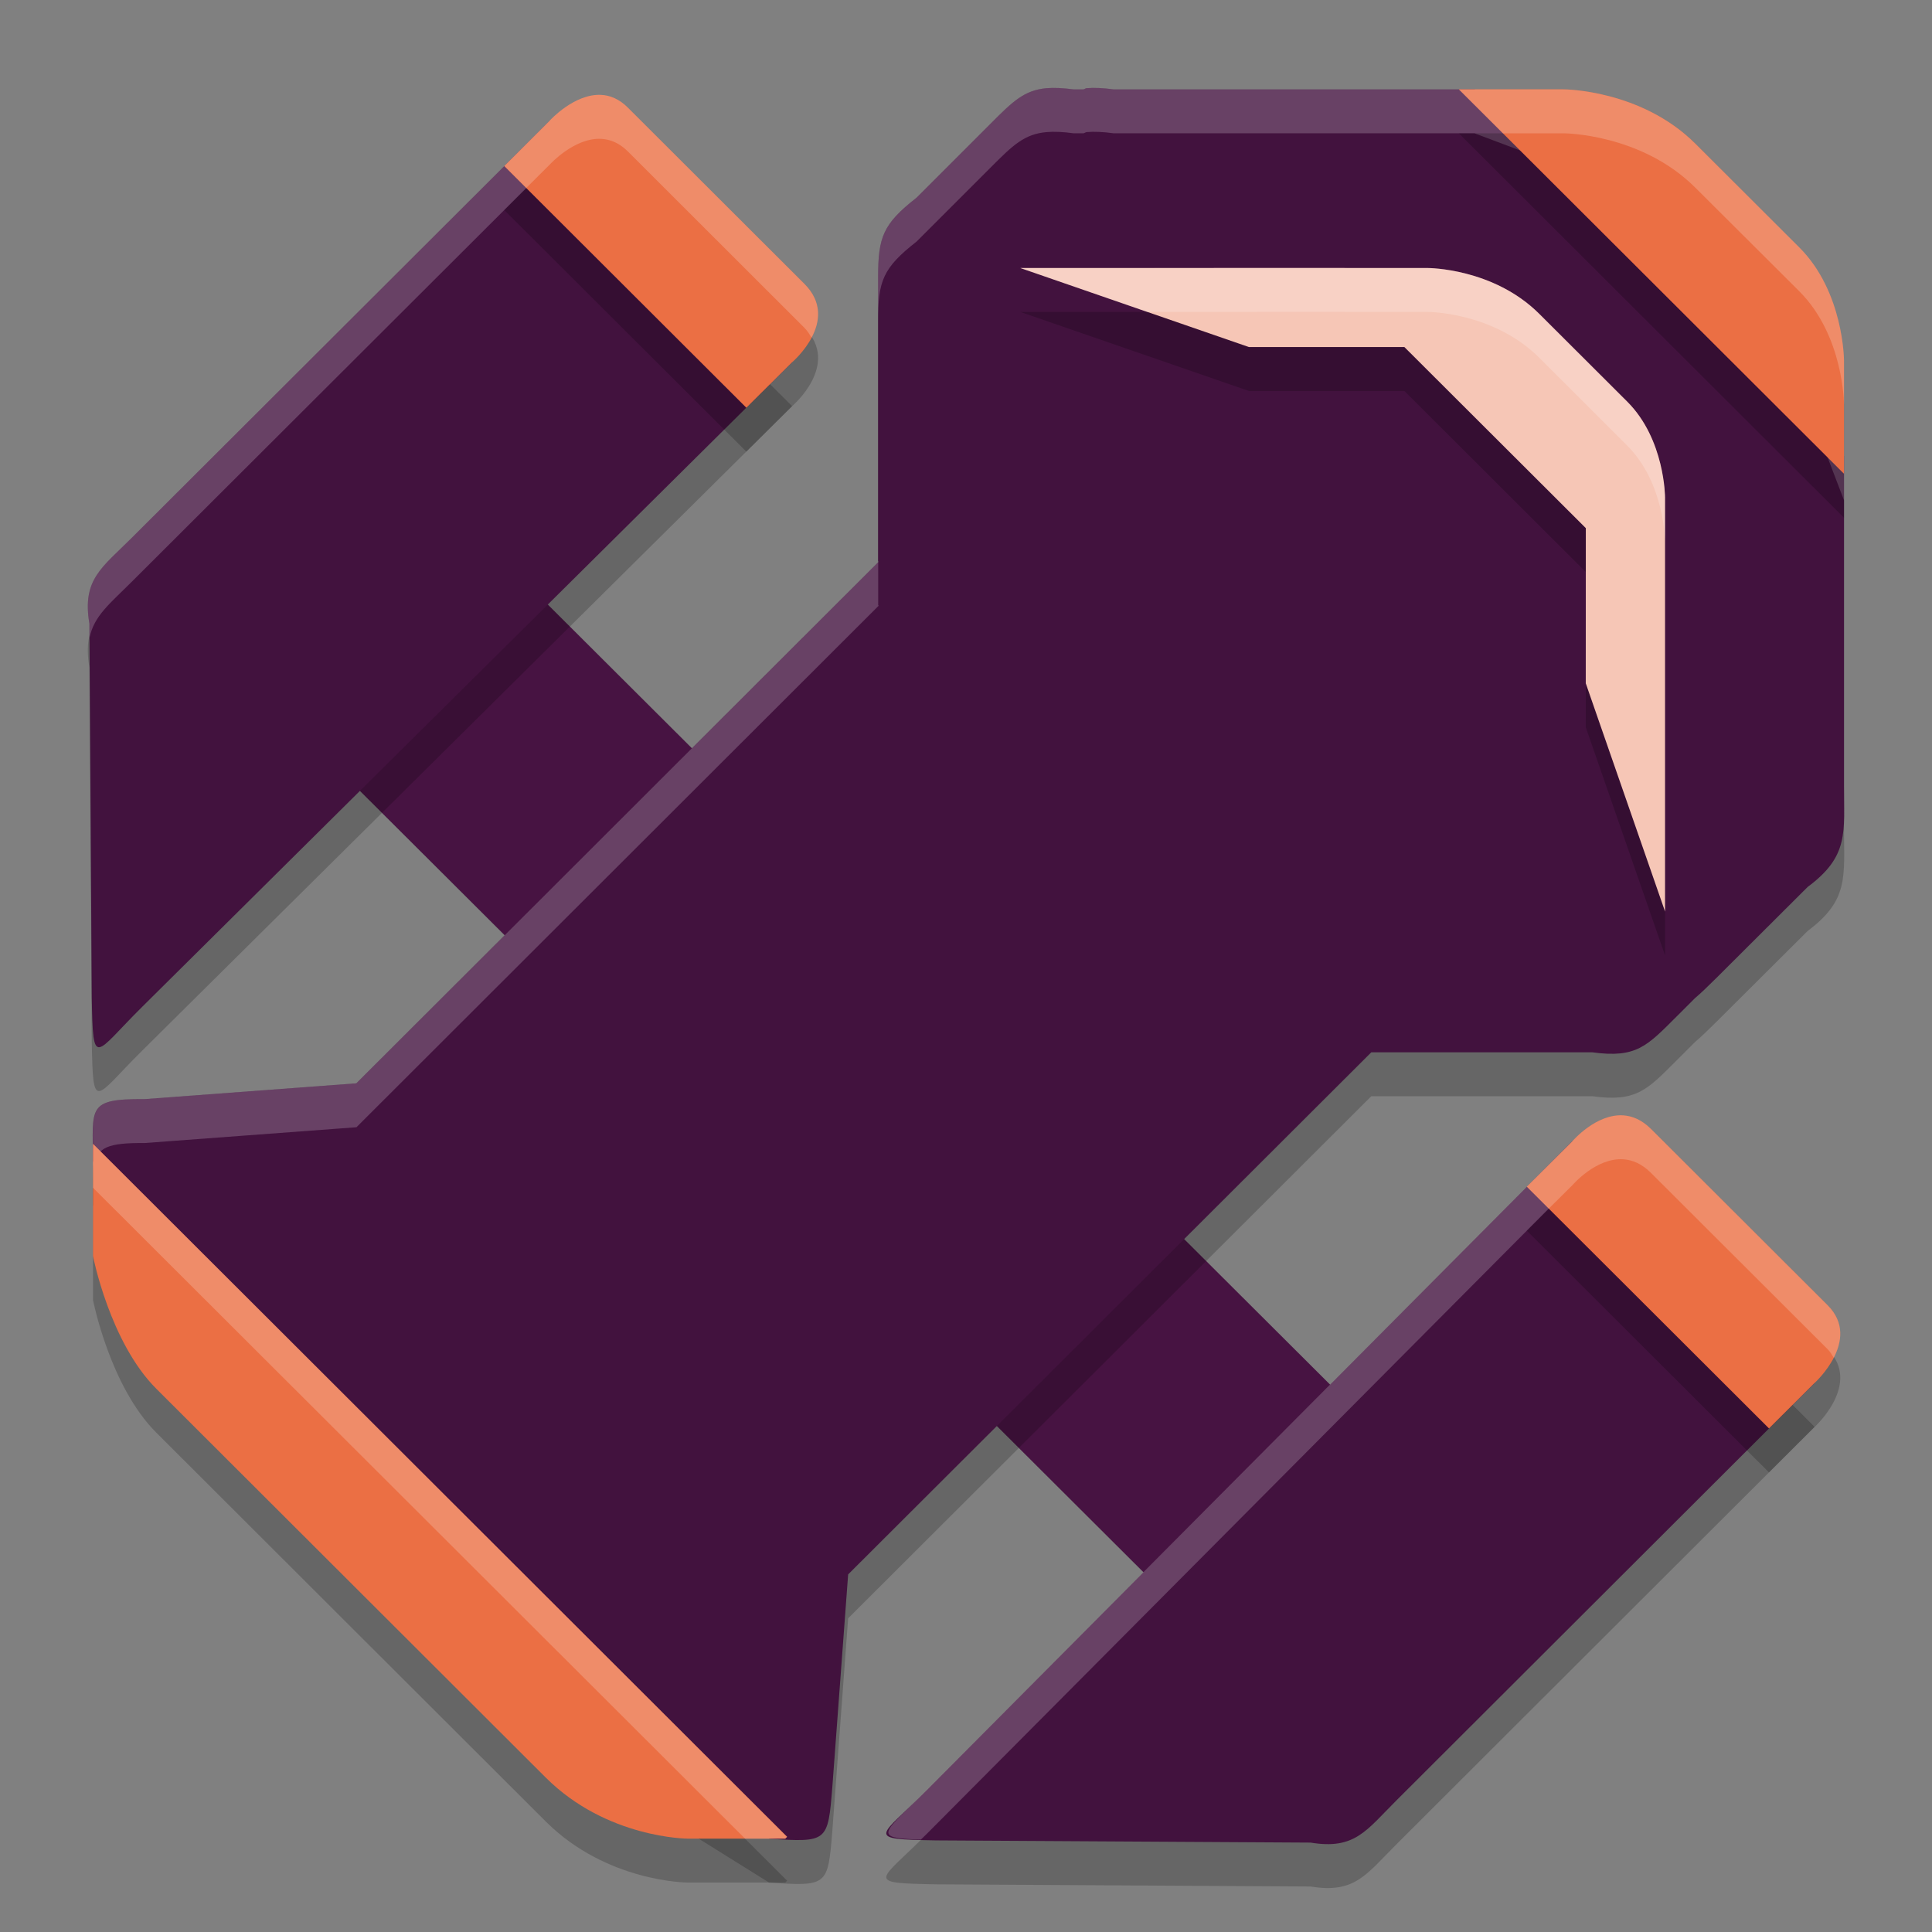 <svg xmlns="http://www.w3.org/2000/svg" width="22" height="22" version="1">
 <rect width="100%" height="100%" fill="#808080" stroke="none"/>
 <rect style="fill:#471342" width="15.714" height="3.014" x="7.47" y=".47" transform="matrix(0.708,0.706,-0.708,0.706,0,0)"/>
 <path style="opacity:0.2" d="m 11.92,1.504 c -0.256,0.022 -0.386,0.15 -0.631,0.395 l -0.852,0.852 c -0.385,0.301 -0.437,0.45 -0.438,0.904 v 0.441 2.354 0.441 l 0.006,0.006 -5.947,5.939 -2.414,0.18 c -0.66,-0.005 -0.586,0.096 -0.586,0.705 l 0.945,1.664 2.564,2.43 2.342,2.469 1.85,1.154 c 0.666,0.042 0.668,0.039 0.719,-0.59 l 0.18,-2.42 5.957,-5.945 h 2.518 c 0.502,0.069 0.623,-0.073 0.959,-0.408 l 0.207,-0.207 c 0.075,-0.064 0.152,-0.139 0.248,-0.234 l 1.037,-1.033 C 21.057,10.248 20.998,9.983 20.998,9.429 V 5.695 L 20.481,4.342 18.168,2.035 16.791,1.517 H 16.334 12.682 c -0.122,-0.016 -0.221,-0.021 -0.307,-0.014 -0.016,0.001 -0.024,0.012 -0.039,0.014 h -0.109 c -0.122,-0.016 -0.221,-0.021 -0.307,-0.014 z M 6.262,1.873 1.5,6.625 C 1.159,6.965 0.933,7.096 1.018,7.601 l 0.027,4.256 c 0.015,0.828 0.027,0.648 0.576,0.105 L 9.02,4.625 Z M 17.904,13.494 10.555,20.883 c -0.544,0.548 -0.724,0.559 0.105,0.574 l 4.264,0.025 c 0.506,0.084 0.635,-0.14 0.977,-0.48 l 4.762,-4.754 z"/>
 <path style="fill:#42123e" d="m 11.92,1.004 c -0.256,0.022 -0.386,0.15 -0.631,0.395 l -0.852,0.852 c -0.385,0.301 -0.437,0.45 -0.438,0.904 v 0.441 2.354 0.441 l 0.006,0.006 -5.947,5.939 -2.414,0.18 c -0.66,-0.005 -0.586,0.096 -0.586,0.705 l 0.945,1.664 2.564,2.43 2.342,2.469 1.85,1.154 c 0.666,0.042 0.668,0.039 0.719,-0.59 l 0.18,-2.42 5.957,-5.945 h 2.518 c 0.502,0.069 0.623,-0.073 0.959,-0.408 l 0.207,-0.207 c 0.075,-0.064 0.152,-0.139 0.248,-0.234 L 20.584,10.1 C 21.057,9.748 20.998,9.484 20.998,8.93 V 5.195 L 20.481,3.842 18.168,1.535 16.791,1.018 H 16.334 12.682 c -0.122,-0.016 -0.221,-0.021 -0.307,-0.014 -0.016,0.001 -0.024,0.012 -0.039,0.014 h -0.109 c -0.122,-0.016 -0.221,-0.021 -0.307,-0.014 z M 6.262,1.373 1.5,6.125 C 1.159,6.466 0.933,6.597 1.018,7.102 l 0.027,4.256 c 0.015,0.828 0.027,0.648 0.576,0.105 L 9.02,4.125 Z M 17.904,12.994 10.555,20.383 c -0.544,0.548 -0.724,0.559 0.105,0.574 l 4.264,0.025 c 0.506,0.084 0.635,-0.14 0.977,-0.48 l 4.762,-4.754 z"/>
 <path style="opacity:0.2;fill:#ffffff" d="m 11.92,1.004 c -0.256,0.022 -0.386,0.15 -0.631,0.395 l -0.852,0.852 c -0.385,0.301 -0.437,0.45 -0.438,0.904 v 0.441 0.059 c 1e-6,-0.454 0.053,-0.603 0.438,-0.904 l 0.852,-0.852 c 0.245,-0.245 0.375,-0.373 0.631,-0.395 0.085,-0.007 0.184,-0.003 0.307,0.014 h 0.109 c 0.015,-0.002 0.023,-0.012 0.039,-0.014 0.085,-0.007 0.184,-0.003 0.307,0.014 h 3.652 0.457 l 1.377,0.518 2.312,2.307 0.518,1.354 v -0.5 L 20.481,3.842 18.168,1.535 16.791,1.018 H 16.334 12.682 c -0.122,-0.016 -0.221,-0.021 -0.307,-0.014 -0.016,0.001 -0.024,0.012 -0.039,0.014 H 12.227 C 12.104,1.001 12.005,0.997 11.92,1.004 Z M 6.262,1.373 1.5,6.125 C 1.159,6.466 0.933,6.597 1.018,7.102 l 0.002,0.158 C 1.072,7.011 1.253,6.872 1.5,6.625 l 4.762,-4.752 2.506,2.502 0.252,-0.25 z M 10,6.402 4.059,12.336 1.645,12.516 c -0.66,-0.005 -0.586,0.096 -0.586,0.705 l 0.02,0.033 c 0.034,-0.185 0.147,-0.242 0.566,-0.238 l 2.414,-0.18 5.947,-5.939 -0.006,-0.006 V 6.449 Z m 10.998,2.527 v 0.385 c 0.003,-0.113 0,-0.238 0,-0.385 z m -3.094,4.064 -7.35,7.389 c -0.49,0.494 -0.644,0.549 -0.068,0.566 0.026,-0.026 0.04,-0.038 0.068,-0.066 l 7.35,-7.389 2.508,2.504 0.25,-0.25 z"/>
 <path style="opacity:0.2" d="m 16.612,1.518 4.386,4.378 V 4.608 c 0,0 -4.12e-4,-0.783 -0.51,-1.291 L 19.306,2.137 C 18.686,1.518 17.806,1.518 17.806,1.518 Z M 6.844,1.581 C 6.54,1.567 6.264,1.87 6.264,1.87 L 5.742,2.392 8.499,5.143 9.022,4.623 c 0,0 0.556,-0.473 0.138,-0.891 L 7.148,1.725 C 7.049,1.626 6.945,1.586 6.844,1.581 Z M 18.484,13.202 c -0.31,-0.02 -0.576,0.291 -0.576,0.291 l -0.522,0.521 2.758,2.753 0.522,-0.521 c 0,0 0.539,-0.489 0.146,-0.882 l -2.012,-2.008 C 18.695,13.252 18.588,13.209 18.484,13.202 Z M 1.059,13.525 v 1.278 c 0,0 0.191,0.982 0.721,1.511 l 4.435,4.428 C 6.911,21.436 7.833,21.437 7.833,21.437 h 1.109 l 0.021,-0.021 z"/>
 <path style="fill:#eb6f44" d="m 16.612,1.017 4.386,4.378 V 4.108 c 0,0 -4.12e-4,-0.783 -0.51,-1.291 L 19.306,1.636 C 18.686,1.018 17.806,1.017 17.806,1.017 Z M 6.844,1.081 C 6.54,1.066 6.264,1.37 6.264,1.37 L 5.742,1.891 8.499,4.643 9.022,4.123 c 0,0 0.556,-0.473 0.138,-0.891 L 7.148,1.224 C 7.049,1.126 6.945,1.085 6.844,1.081 Z M 18.484,12.701 c -0.31,-0.02 -0.576,0.291 -0.576,0.291 l -0.522,0.521 2.758,2.753 0.522,-0.521 c 0,0 0.539,-0.489 0.146,-0.882 l -2.012,-2.008 C 18.695,12.751 18.588,12.708 18.484,12.701 Z M 1.059,13.025 v 1.278 c 0,0 0.191,0.982 0.721,1.511 l 4.435,4.428 c 0.696,0.694 1.618,0.695 1.618,0.695 h 1.109 l 0.021,-0.021 z"/>
 <path style="opacity:0.2" d="M 17.529,4.075 C 17.005,3.552 16.26,3.552 16.26,3.552 l -0.858,10e-8 -0.151,-7.2e-4 -3.632,7.2e-4 2.603,0.9 h 1.77 l 2.066,2.062 -7e-4,1.767 0.903,2.599 V 7.253 7.084 6.165 c 0,0 3.8e-4,-0.661 -0.43,-1.091 z"/>
 <path style="fill:#f6c6b6" d="M 17.529,3.575 C 17.005,3.051 16.26,3.052 16.26,3.052 l -0.858,10e-8 -0.151,-7.2e-4 -3.632,7.2e-4 2.603,0.9 h 1.77 l 2.066,2.062 -7e-4,1.767 0.903,2.599 V 6.753 6.584 5.665 c 0,0 3.8e-4,-0.661 -0.43,-1.091 z"/>
 <path style="opacity:0.2;fill:#ffffff" d="m 15.252,3.051 -3.633,9.75e-4 1.444,0.5 2.188,-9.75e-4 0.15,9.75e-4 h 0.858 c 0,0 0.744,-6.7e-4 1.269,0.522 l 1,0.999 c 0.431,0.43 0.431,1.091 0.431,1.091 V 5.664 c 0,0 4.1e-5,-0.661 -0.431,-1.091 L 17.529,3.575 C 17.005,3.052 16.261,3.052 16.261,3.052 h -0.858 z"/>
 <path style="opacity:0.2;fill:#ffffff" d="m 16.612,1.018 0.502,0.5 h 0.691 c 0,0 0.88,5.017e-4 1.5,0.619 L 20.488,3.316 c 0.509,0.508 0.51,1.291 0.51,1.291 v -0.5 c 0,0 -4.25e-4,-0.783 -0.51,-1.291 L 19.305,1.637 c -0.62,-0.619 -1.5,-0.619 -1.5,-0.619 z m -9.768,0.062 C 6.54,1.066 6.264,1.369 6.264,1.369 l -0.521,0.521 0.25,0.25 0.271,-0.27 c 0,-1e-7 0.276,-0.303 0.58,-0.289 0.101,0.005 0.206,0.044 0.305,0.143 l 2.01,2.008 c 0.037,0.037 0.059,0.075 0.082,0.113 0.092,-0.172 0.133,-0.399 -0.082,-0.613 L 7.149,1.225 C 7.05,1.126 6.945,1.085 6.844,1.08 Z M 18.485,12.701 c -0.31,-0.02 -0.576,0.291 -0.576,0.291 l -0.523,0.521 0.25,0.25 0.273,-0.271 c 0,0 0.266,-0.311 0.576,-0.291 0.103,0.007 0.21,0.05 0.314,0.154 l 2.012,2.008 c 0.032,0.032 0.05,0.065 0.07,0.098 0.09,-0.173 0.131,-0.397 -0.07,-0.598 L 18.799,12.855 C 18.694,12.751 18.588,12.708 18.485,12.701 Z M 1.059,13.025 v 0.5 L 8.485,20.938 h 0.457 l 0.021,-0.021 z"/>
</svg>
